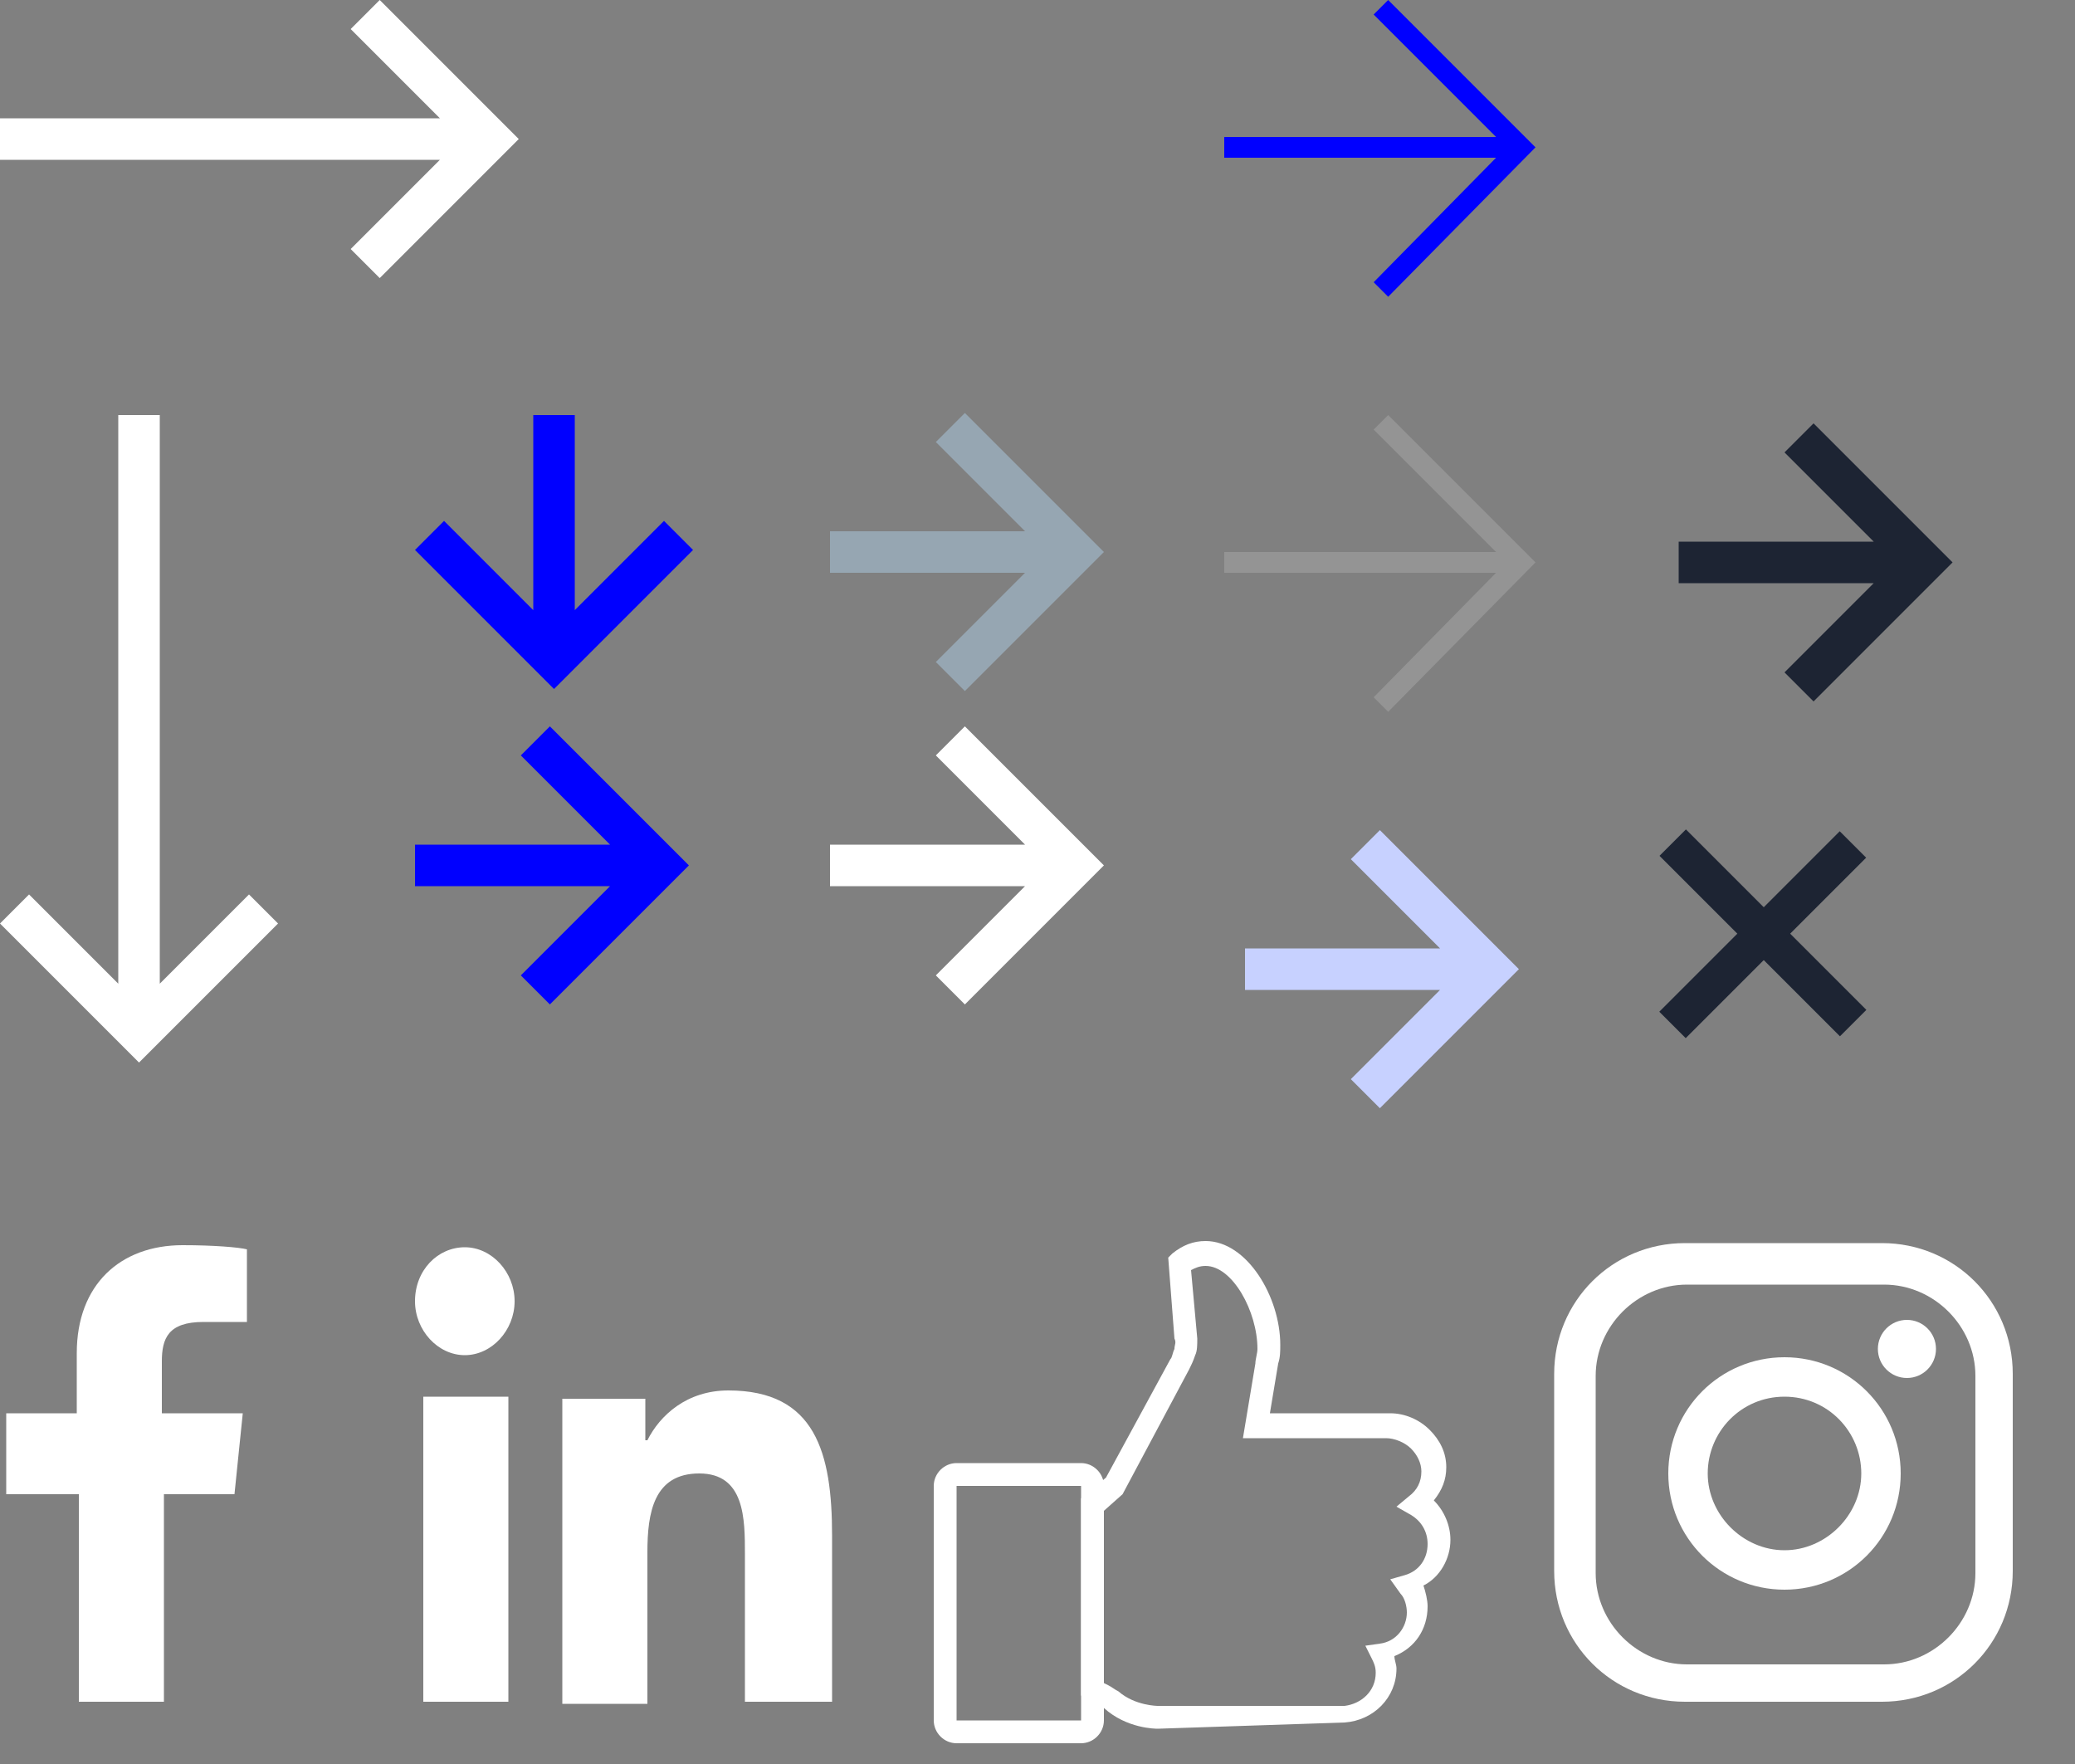 <?xml version="1.0" encoding="utf-8"?>
<!-- Generator: Adobe Illustrator 20.1.0, SVG Export Plug-In . SVG Version: 6.00 Build 0)  -->
<svg version="1.1" id="Layer_1" xmlns="http://www.w3.org/2000/svg" xmlns:xlink="http://www.w3.org/1999/xlink" x="0px" y="0px"
	 viewBox="0 0 100 85" style="enable-background:new 0 0 100 85;" xml:space="preserve">
<rect x="0" y="0" width="100" height="85" fill="#808080" stroke="none"/>
<style type="text/css">
	.st0{fill:#FFFFFF;}
	.st1{fill:#0000FF;}
	.st2{fill:#96A6B2;}
	.st3{fill:#1D2433;}
	.st4{fill:#C7D1FF;}
	.st5{fill:#949494;}
</style>
<polygon class="st0" points="12,43.1 7.7,47.4 7.7,20 5.7,20 5.7,47.4 1.4,43.1 0,44.5 6.7,51.2 13.4,44.5 "/>
<polygon class="st1" points="32,25.1 27.7,29.4 27.7,20 25.7,20 25.7,29.4 21.4,25.1 20,26.5 26.7,33.2 33.4,26.5 "/>
<polygon class="st2" points="45.1,21.3 49.4,25.6 40,25.6 40,27.6 49.4,27.6 45.1,31.9 46.5,33.3 53.2,26.6 46.5,19.9 "/>
<polygon class="st3" points="86,21.8 90.3,26.1 80.9,26.1 80.9,28.1 90.3,28.1 86,32.4 87.4,33.8 94.1,27.1 87.4,20.4 "/>
<g>
	
		<rect x="78.8" y="44.1" transform="matrix(0.707 0.707 -0.707 0.707 56.716 -46.924)" class="st3" width="12.3" height="1.8"/>
	
		<rect x="78.8" y="44.1" transform="matrix(0.707 -0.707 0.707 0.707 -6.924 73.284)" class="st3" width="12.3" height="1.8"/>
</g>
<polygon class="st1" points="25.1,36.4 29.4,40.7 20,40.7 20,42.7 29.4,42.7 25.1,47 26.5,48.4 33.2,41.7 26.5,35 "/>
<polygon class="st0" points="45.1,36.4 49.4,40.7 40,40.7 40,42.7 49.4,42.7 45.1,47 46.5,48.4 53.2,41.7 46.5,35 "/>
<polygon class="st4" points="65.1,41.4 69.4,45.7 60,45.7 60,47.7 69.4,47.7 65.1,52 66.5,53.4 73.2,46.7 66.5,40 "/>
<polygon class="st0" points="18.3,0 16.9,1.4 21.2,5.7 0,5.7 0,7.7 21.2,7.7 16.9,12 18.3,13.4 25,6.7 "/>
<path id="White_25_" class="st0" d="M3.8,82l0-10H0.3l0-3.9h3.4l0-2.9c0-3.3,2.1-5.2,5.1-5.2c1.5,0,2.7,0.1,3.1,0.2l0,3.5l-2.1,0
	c-1.7,0-2,0.8-2,1.9l0,2.5h3.9L11.3,72H7.9l0,10H3.8z"/>
<g>
	<g>
		<path class="st0" d="M24.5,82h-4.1l0-14.7h4.1L24.5,82z M22.4,65.3c-1.3,0-2.4-1.2-2.4-2.6c0-1.5,1.1-2.6,2.4-2.6
			c1.3,0,2.4,1.2,2.4,2.6C24.8,64.1,23.7,65.3,22.4,65.3z M40,82h-4.1v-7.1c0-1.7,0-3.9-2.2-3.9c-2.2,0-2.5,1.9-2.5,3.8l0,7.3
			l-4.1,0l0-14.7h4l0,2h0.1c0.6-1.2,1.9-2.4,3.9-2.4c4.2,0,5,3,5,7V82z"/>
	</g>
</g>
<g>
	<path class="st0" d="M55.8,83.3L55.8,83.3c-0.1,0-1.5,0-2.6-1c-0.1-0.1-0.2-0.1-0.3-0.2l-0.8-0.4v-9.5l1.2-1l3.1-5.7
		c0.1-0.1,0.1-0.3,0.2-0.5c0-0.2,0.1-0.3,0-0.5l-0.3-3.9l0.2-0.2c0.5-0.4,1-0.6,1.6-0.6c2,0,3.6,2.7,3.6,5c0,0.3,0,0.6-0.1,0.9
		l-0.4,2.4H67c0.7,0,1.4,0.3,1.9,0.8c0.5,0.5,0.8,1.1,0.8,1.8c0,0.6-0.2,1.1-0.6,1.6c0.5,0.5,0.8,1.2,0.8,1.9c0,0.9-0.5,1.8-1.3,2.2
		c0.1,0.3,0.2,0.7,0.2,1c0,1.1-0.6,2-1.6,2.4c0,0.2,0.1,0.4,0.1,0.6c0,1.4-1.1,2.5-2.5,2.6l0,0L55.8,83.3z M53.2,81.1l0.2,0.1
		c0.2,0.1,0.3,0.2,0.5,0.3c0.8,0.7,1.9,0.7,1.9,0.7l9,0c0.8-0.1,1.5-0.7,1.5-1.6c0-0.3-0.1-0.5-0.2-0.7l-0.3-0.6l0.7-0.1
		c0.8-0.1,1.3-0.8,1.3-1.5c0-0.3-0.1-0.7-0.3-0.9L67,76.1l0.7-0.2c0.7-0.2,1.1-0.8,1.1-1.5c0-0.6-0.3-1.1-0.8-1.4l-0.7-0.4l0.6-0.5
		c0.4-0.3,0.6-0.7,0.6-1.2c0-0.4-0.2-0.8-0.5-1.1c-0.3-0.3-0.8-0.5-1.2-0.5h-6.9l0.6-3.6c0-0.2,0.1-0.5,0.1-0.7c0-1.8-1.2-4-2.5-4
		c-0.3,0-0.5,0.1-0.7,0.2l0.3,3.3c0,0.3,0,0.6-0.1,0.8c-0.1,0.3-0.2,0.5-0.3,0.7L54.1,72l-0.9,0.8V81.1z"/>
	<path class="st0" d="M52.1,84h-6c-0.6,0-1.1-0.5-1.1-1.1V71.6c0-0.6,0.5-1.1,1.1-1.1h6c0.6,0,1.1,0.5,1.1,1.1v11.3
		C53.2,83.5,52.7,84,52.1,84z M46.1,71.5C46.1,71.5,46.1,71.6,46.1,71.5l0,11.4c0,0,0,0,0,0h6c0,0,0,0,0,0V71.6c0,0,0,0,0,0H46.1z"
		/>
</g>
<polygon class="st5" points="66.9,20 66.2,20.7 72.1,26.6 59,26.6 59,27.6 72.1,27.6 66.2,33.6 66.9,34.3 74,27.1 "/>
<polygon class="st1" points="66.9,0 66.2,0.7 72.1,6.6 59,6.6 59,7.6 72.1,7.6 66.2,13.6 66.9,14.3 74,7.1 "/>
<g>
	<g>
		<g>
			<path class="st0" d="M90.7,82h-9.5c-3.5,0-6.3-2.8-6.3-6.3v-9.5c0-3.5,2.8-6.3,6.3-6.3h9.5c3.5,0,6.3,2.8,6.3,6.3v9.5
				C97,79.2,94.2,82,90.7,82z M81.3,61.9c-2.4,0-4.4,2-4.4,4.4v9.5c0,2.4,2,4.4,4.4,4.4h9.5c2.4,0,4.4-2,4.4-4.4v-9.5
				c0-2.4-2-4.4-4.4-4.4H81.3z"/>
		</g>
		<g>
			<path class="st0" d="M86,76.6c-3.1,0-5.6-2.5-5.6-5.6c0-3.1,2.5-5.6,5.6-5.6s5.6,2.5,5.6,5.6C91.6,74.1,89.1,76.6,86,76.6z
				 M86,67.3c-2.1,0-3.7,1.7-3.7,3.7s1.7,3.7,3.7,3.7s3.7-1.7,3.7-3.7S88.1,67.3,86,67.3z"/>
		</g>
		<g>
			<circle class="st0" cx="91.9" cy="65" r="1.4"/>
		</g>
	</g>
</g>
</svg>
